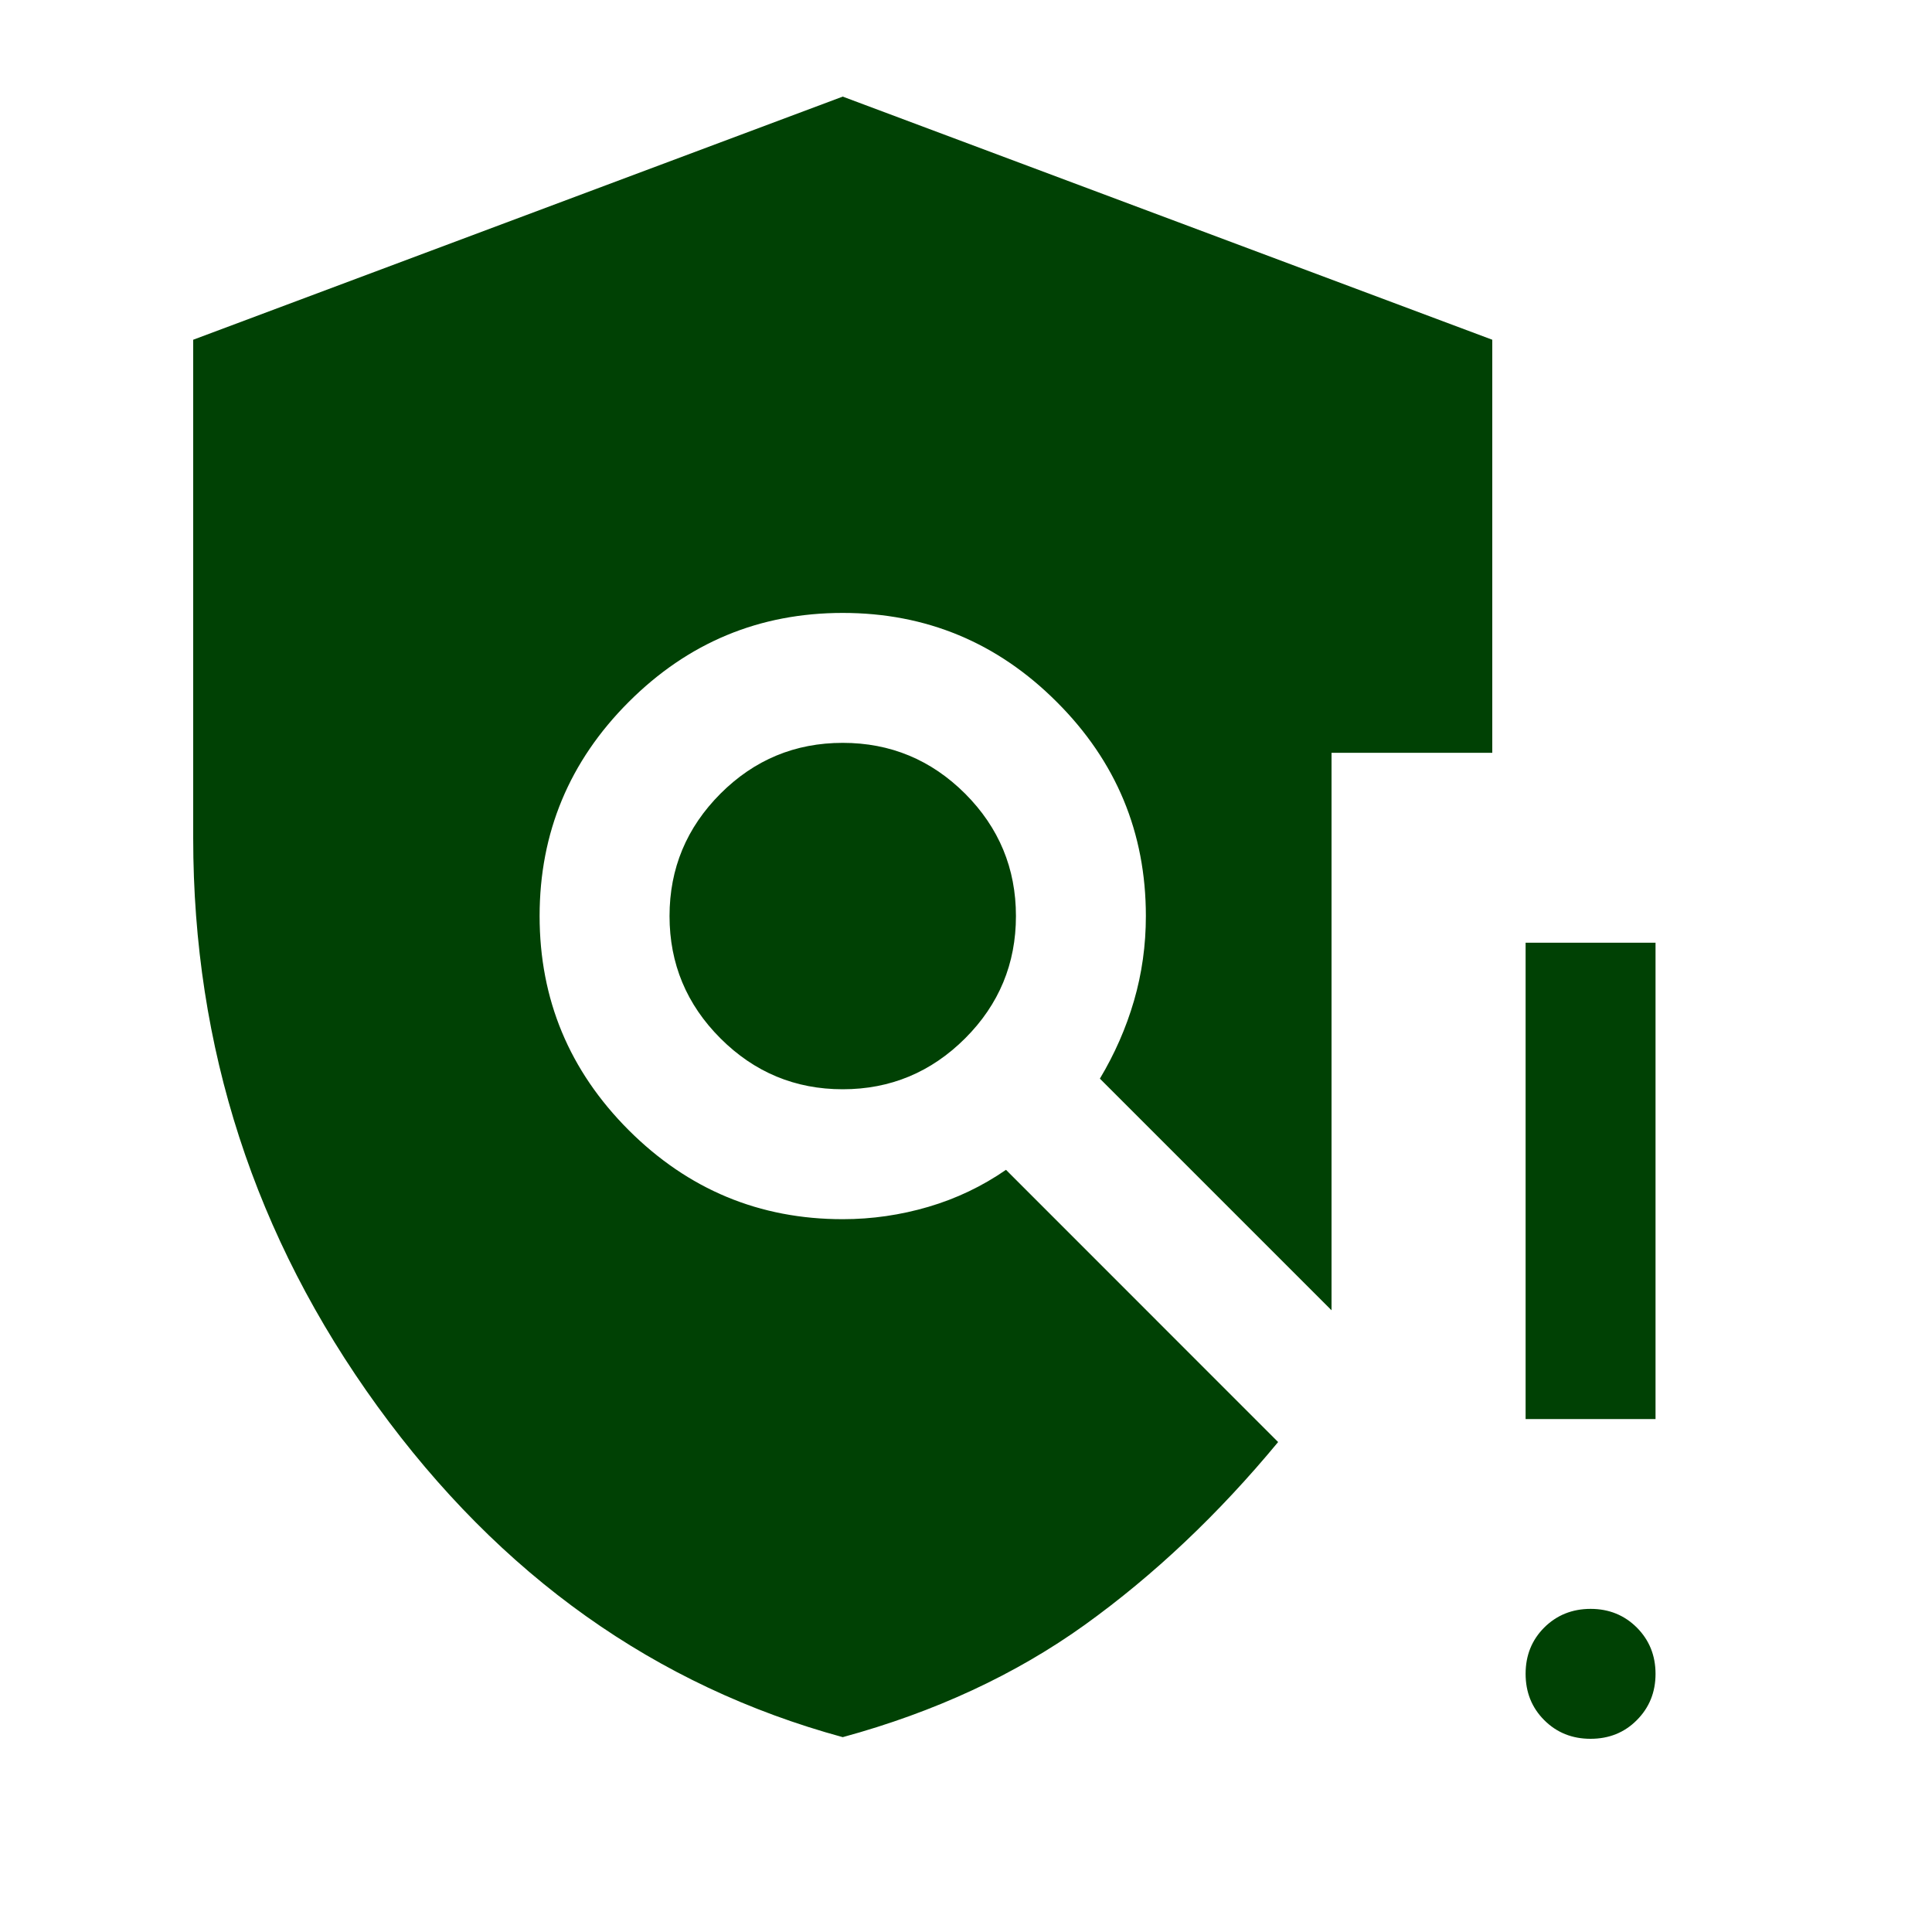 <svg width="20" height="20" viewBox="0 0 20 20" fill="none" xmlns="http://www.w3.org/2000/svg">
<mask id="mask0_3262_5852" style="mask-type:alpha" maskUnits="userSpaceOnUse" x="0" y="0" width="20" height="20">
<rect width="20" height="20" fill="#D9D9D9"/>
</mask>
<g mask="url(#mask0_3262_5852)">
<path d="M8.724 17.983C6.785 17.454 5.18 16.312 3.908 14.559C2.636 12.805 2 10.844 2 8.676V3.517L8.724 1L15.448 3.517V7.793H13.784V13.564L11.386 11.166C11.539 10.91 11.657 10.642 11.739 10.36C11.821 10.078 11.862 9.785 11.862 9.483C11.862 8.62 11.555 7.881 10.94 7.267C10.326 6.652 9.587 6.345 8.724 6.345C7.861 6.345 7.123 6.652 6.508 7.267C5.894 7.881 5.586 8.62 5.586 9.483C5.586 10.346 5.894 11.084 6.508 11.699C7.123 12.313 7.861 12.621 8.724 12.621C9.026 12.621 9.322 12.578 9.611 12.493C9.9 12.408 10.168 12.28 10.414 12.11L13.231 14.928C12.613 15.675 11.945 16.306 11.229 16.821C10.512 17.335 9.677 17.723 8.724 17.983ZM8.724 11.276C9.217 11.276 9.639 11.1 9.991 10.749C10.342 10.398 10.517 9.976 10.517 9.483C10.517 8.99 10.342 8.568 9.991 8.216C9.639 7.865 9.217 7.69 8.724 7.69C8.231 7.69 7.809 7.865 7.458 8.216C7.107 8.568 6.931 8.99 6.931 9.483C6.931 9.976 7.107 10.398 7.458 10.749C7.809 11.1 8.231 11.276 8.724 11.276ZM16.465 18C16.275 18 16.115 17.936 15.986 17.807C15.857 17.678 15.793 17.518 15.793 17.327C15.793 17.137 15.857 16.977 15.986 16.848C16.115 16.72 16.275 16.655 16.466 16.655C16.656 16.655 16.816 16.72 16.945 16.849C17.073 16.978 17.138 17.137 17.138 17.328C17.138 17.518 17.073 17.678 16.944 17.807C16.816 17.936 16.656 18 16.465 18ZM15.793 14.69V9.759H17.138V14.69H15.793Z" fill="#004104"/>
</g>
</svg>
